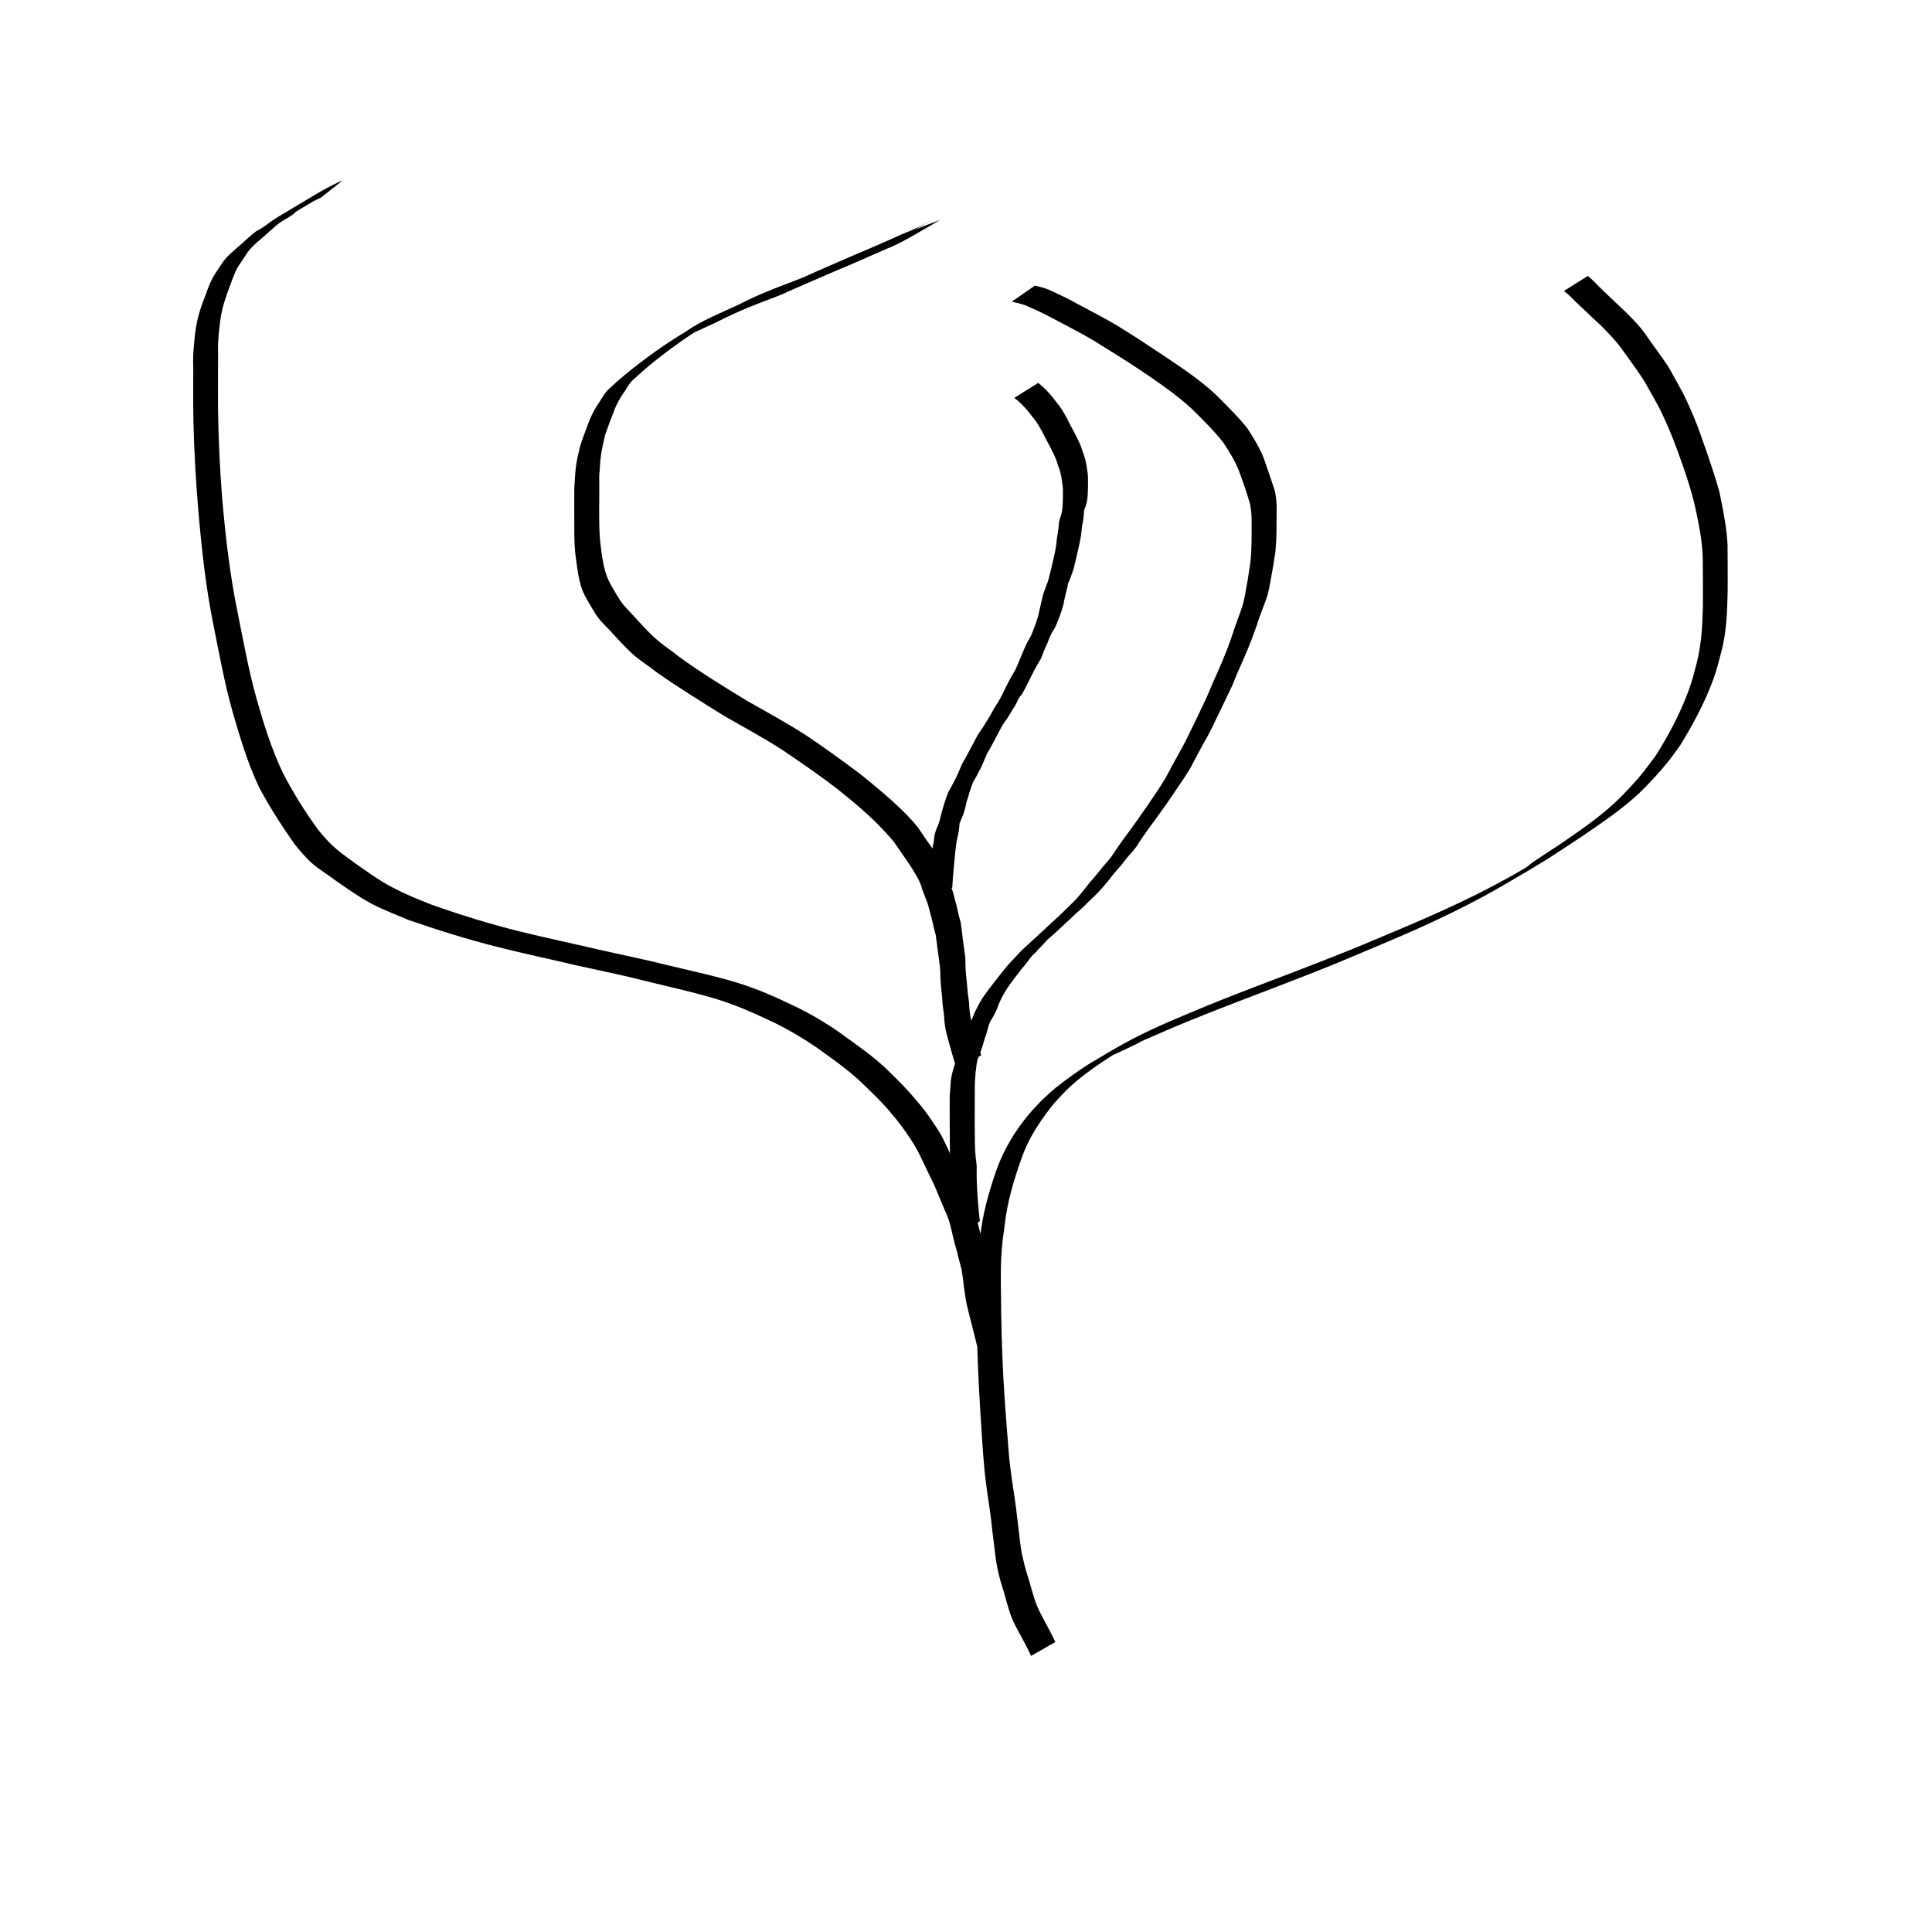 <?xml version="1.0" encoding="UTF-8" standalone="no"?>
<svg
class="svg"
   xmlns:dc="http://purl.org/dc/elements/1.1/"
   xmlns:cc="http://creativecommons.org/ns#"
   xmlns:rdf="http://www.w3.org/1999/02/22-rdf-syntax-ns#"
   xmlns:svg="http://www.w3.org/2000/svg"
   xmlns="http://www.w3.org/2000/svg"
   id="SVGRoot"
   version="1.1"
   viewBox="0 0 300 300"
   height="300px"
   width="300px">
  <defs
     id="defs10" />
  <g
     id="layer1">
    <path
    class="path"
       d="m 160.101,257.126 c -0.731,-1.627 -1.641,-3.162 -2.462,-4.742 -0.443,-0.871 -0.792,-1.774 -1.055,-2.714 -0.34,-1.023 -0.556,-2.077 -0.901,-3.098 -0.319,-0.974 -0.572,-1.959 -0.789,-2.959 -0.303,-1.395 -0.406,-2.822 -0.594,-4.235 -0.213,-1.464 -0.33,-2.939 -0.529,-4.405 -0.329,-2.193 -0.656,-4.383 -0.888,-6.589 -0.3,-3.066 -0.454,-6.144 -0.66,-9.217 -0.283,-4.477 -0.47,-8.958 -0.556,-13.443 -0.018,-3.033 -0.128,-6.071 0.061,-9.101 0.124,-1.987 0.237,-2.676 0.475,-4.607 0.381,-3.53 1.354,-6.952 2.51,-10.297 1.15,-3.224 2.922,-6.168 5.128,-8.783 0.599,-0.71 1.259,-1.367 1.889,-2.051 0.726,-0.654 1.422,-1.344 2.178,-1.963 1.273,-1.043 4.01,-3.004 5.426,-3.852 4.375,-2.623 6.516,-3.865 10.75,-5.781 1.583,-0.716 3.193,-1.372 4.789,-2.057 6.851,-2.903 13.859,-5.408 20.779,-8.135 5.42,-2.135 5.416,-2.17 10.897,-4.471 6.941,-2.908 13.83,-6.009 20.31,-9.86 0.427,-0.254 0.776,-0.621 1.186,-0.901 1.338,-0.914 2.705,-1.786 4.057,-2.678 2.952,-2.043 5.953,-4.04 8.592,-6.49 0.825,-0.766 1.61,-1.575 2.378,-2.398 1.953,-2.092 2.237,-2.594 3.974,-4.892 2.027,-3.172 3.808,-6.532 5.116,-10.069 0.65,-1.759 0.782,-2.419 1.253,-4.195 0.787,-2.983 0.952,-6.051 1.011,-9.119 0.015,-2.476 -0.003,-4.952 -0.023,-7.427 -0.073,-2.441 -0.541,-4.858 -1.043,-7.243 -0.688,-3.262 -1.807,-6.423 -2.947,-9.551 -0.797,-2.203 -1.73,-4.361 -2.757,-6.466 -0.764,-1.411 -1.566,-2.801 -2.353,-4.199 -1.1,-1.722 -2.345,-3.347 -3.519,-5.018 -0.913,-1.262 -2.016,-2.365 -3.102,-3.474 -1.363,-1.291 -2.737,-2.568 -4.097,-3.862 -0.543,-0.576 -1.106,-1.123 -1.735,-1.603 0,0 3.7,-2.331 3.7,-2.331 v 0 c 0.629,0.5 1.194,1.065 1.74,1.654 1.344,1.312 2.715,2.593 4.079,3.884 1.123,1.112 2.246,2.228 3.148,3.535 1.168,1.695 2.42,3.332 3.561,5.043 0.783,1.41 1.571,2.817 2.337,4.236 1.039,2.12 1.972,4.296 2.738,6.53 0.656,1.835 1.296,3.676 1.894,5.531 0.193,0.598 0.766,2.435 0.932,3.086 0.081,0.318 0.128,0.643 0.192,0.965 0.494,2.413 0.972,4.857 1.079,7.321 0.009,2.482 0.044,4.964 0.011,7.446 -0.061,3.105 -0.184,6.211 -1.005,9.229 -0.436,1.665 -0.645,2.611 -1.244,4.252 -1.306,3.576 -3.142,6.951 -5.123,10.19 -0.637,0.86 -1.243,1.744 -1.912,2.58 -1.146,1.431 -3.099,3.556 -4.411,4.797 -2.646,2.503 -5.679,4.516 -8.667,6.576 -5.397,3.566 -5.239,3.54 -12.178,7.595 -4.877,2.85 -9.96,5.319 -15.126,7.591 -1.72,0.756 -3.456,1.476 -5.184,2.214 -5.474,2.298 -5.514,2.353 -10.923,4.477 -6.931,2.722 -13.939,5.251 -20.793,8.166 -11.914,5.203 1.566,-0.767 -8.778,4.043 -0.119,0.055 0.419,-0.312 0.309,-0.242 -2.666,1.721 -5.325,3.487 -7.608,5.711 -0.628,0.669 -1.286,1.31 -1.884,2.006 -0.525,0.612 -1.001,1.264 -1.478,1.914 -1.527,2.076 -2.8,4.277 -3.646,6.72 -1.182,3.323 -2.197,6.719 -2.593,10.238 -0.247,1.854 -0.388,2.681 -0.511,4.584 -0.196,3.019 -0.05,6.044 -0.046,9.066 0.077,4.479 0.231,8.957 0.539,13.427 0.223,3.06 0.453,6.119 0.704,9.177 0.238,2.197 0.576,4.379 0.9,6.565 0.221,1.462 0.353,2.934 0.548,4.399 0.188,1.4 0.276,2.815 0.59,4.196 0.219,0.984 0.442,1.962 0.762,2.92 0.346,1.03 0.571,2.087 0.919,3.117 0.246,0.914 0.58,1.792 0.997,2.643 0.806,1.586 1.694,3.13 2.46,4.737 0,0 -3.776,2.161 -3.776,2.161 z"
       id="path23" />
    <path
     class="path"
       d="m 151.722,209.003 c -0.411,-1.674 -0.824,-3.345 -1.261,-5.012 -0.213,-0.866 -0.437,-1.723 -0.556,-2.608 -0.094,-0.724 -0.23,-1.436 -0.3,-2.164 -0.045,-0.703 -0.214,-1.387 -0.289,-2.087 -0.231,-0.938 -0.517,-1.859 -0.722,-2.804 -0.211,-0.744 -0.425,-1.486 -0.596,-2.24 -0.135,-0.647 -0.316,-1.281 -0.456,-1.927 -0.215,-0.837 -0.56,-1.623 -0.91,-2.409 -0.353,-0.811 -0.685,-1.629 -1.026,-2.445 -0.37,-0.984 -0.843,-1.921 -1.305,-2.864 -0.494,-1.027 -0.969,-2.065 -1.48,-3.084 -0.465,-0.999 -1.065,-1.942 -1.68,-2.856 -0.844,-1.269 -1.756,-2.481 -2.754,-3.632 -1.23,-1.52 -2.644,-2.862 -4.045,-4.219 -1.937,-1.948 -4.158,-3.573 -6.385,-5.168 -2.358,-1.74 -4.87,-3.236 -7.479,-4.561 -2.277,-1.065 -4.544,-2.158 -6.914,-3.004 -1.804,-0.692 -3.67,-1.176 -5.529,-1.686 -2.524,-0.66 -5.074,-1.219 -7.604,-1.853 -3.68,-0.954 -7.41,-1.696 -11.12,-2.517 -4.003,-0.958 -8.035,-1.793 -12.024,-2.809 -4.707,-1.185 -9.339,-2.639 -13.923,-4.228 -1.897,-0.825 -3.861,-1.528 -5.689,-2.506 -1.974,-1.056 -3.798,-2.372 -5.639,-3.638 -1.161,-0.898 -2.454,-1.649 -3.564,-2.614 -1.028,-0.894 -1.889,-1.956 -2.747,-3.005 -1.996,-2.844 -3.886,-5.777 -5.513,-8.849 -1.762,-3.728 -2.943,-7.685 -4.084,-11.635 -1.285,-4.539 -2.105,-9.184 -3.04,-13.8 -1.154,-5.781 -1.792,-11.656 -2.296,-17.525 -0.383,-4.561 -0.654,-9.128 -0.751,-13.703 -0.054,-2.275 -0.047,-4.551 -0.04,-6.827 0.037,-1.2 -0.045,-2.405 5.89e-4,-3.605 0.023,-0.607 0.11,-1.459 0.166,-2.06 0.126,-1.459 0.325,-2.912 0.729,-4.321 0.319,-1.112 0.74,-2.191 1.146,-3.273 0.345,-0.985 0.73,-1.95 1.28,-2.839 0.4,-0.565 0.756,-1.16 1.144,-1.733 0.799,-1.197 1.981,-2.07 3.04,-3.023 0.724,-0.657 1.439,-1.33 2.219,-1.921 1.347,-0.782 2.693,-1.565 4.04,-2.347 0.103,-0.056 0.412,-0.227 0.31,-0.168 -1.153,0.665 -2.306,1.331 -3.465,1.986 -0.089,0.05 0.17,-0.114 0.256,-0.17 0.494,-0.329 0.019,-0.012 0.508,-0.339 1.155,-0.9 2.437,-1.612 3.688,-2.368 2.534,-1.469 4.991,-3.1 7.655,-4.326 0.157,-0.061 0.315,-0.122 0.472,-0.183 0,0 -3.426,2.7 -3.426,2.7 v 0 c -0.151,0.066 -0.303,0.132 -0.454,0.198 -0.549,0.27 -0.503,0.242 -1.064,0.545 -0.197,0.106 -0.78,0.437 -0.587,0.324 6.086,-3.571 2.754,-1.582 1.437,-0.816 -0.97,0.591 -0.853,0.525 -1.819,1.095 -0.217,0.128 -1.067,0.615 -1.306,0.787 -0.188,0.135 -0.32,0.34 -0.517,0.466 -0.268,0.151 -0.507,0.337 -0.772,0.493 -1.335,0.787 -2.672,1.571 -4.01,2.353 -0.101,0.059 -0.408,0.231 -0.307,0.172 1.141,-0.669 2.285,-1.334 3.427,-2.001 -0.83,0.527 -1.526,1.236 -2.266,1.876 -1.023,0.959 -2.212,1.778 -3.054,2.911 -0.372,0.587 -0.765,1.161 -1.145,1.743 -0.624,0.824 -0.993,1.787 -1.341,2.754 -0.413,1.069 -0.807,2.147 -1.151,3.24 -0.428,1.385 -0.671,2.813 -0.794,4.258 -0.049,0.516 -0.149,1.492 -0.171,2.019 -0.049,1.202 0.028,2.41 -0.015,3.613 -0.004,2.279 -0.016,4.558 -1.7e-5,6.837 0.069,4.582 0.275,9.161 0.637,13.729 0.516,5.846 1.172,11.692 2.339,17.449 0.929,4.608 1.749,9.241 3.019,13.773 1.126,3.921 2.33,7.839 4.106,11.524 1.584,3.06 3.419,5.998 5.452,8.779 0.718,0.848 1.068,1.301 1.821,2.059 1.323,1.332 2.894,2.372 4.401,3.48 1.005,0.698 2.548,1.788 3.574,2.419 2.426,1.494 5.054,2.588 7.701,3.624 4.556,1.624 9.179,3.053 13.876,4.213 4.004,0.987 8.04,1.836 12.056,2.774 3.708,0.844 7.44,1.588 11.127,2.523 2.544,0.62 5.105,1.17 7.638,1.839 1.876,0.48 3.728,1.038 5.541,1.724 2.374,0.869 4.649,1.963 6.926,3.059 2.63,1.328 5.139,2.853 7.496,4.628 2.249,1.611 4.517,3.226 6.484,5.183 1.397,1.374 2.798,2.741 4.041,4.26 1.029,1.154 1.963,2.369 2.804,3.667 0.626,0.929 1.261,1.875 1.727,2.894 0.507,1.023 0.968,2.068 1.461,3.097 0.469,0.949 0.974,1.88 1.343,2.873 0.339,0.812 0.654,1.635 1.007,2.442 0.368,0.811 0.734,1.616 0.964,2.479 0.152,0.644 0.313,1.285 0.456,1.93 0.164,0.758 0.385,1.5 0.593,2.247 0.197,0.962 0.481,1.898 0.751,2.841 0.068,0.704 0.24,1.388 0.289,2.093 0.062,0.725 0.197,1.432 0.295,2.15 0.102,0.872 0.318,1.714 0.518,2.567 0.413,1.67 0.809,3.344 1.254,5.005 0,0 -3.823,2.08 -3.823,2.08 z"
       id="path25" />
    <path
     class="path"
       d="m 148.295,191.651 c -0.171,-1.778 -0.335,-3.557 -0.454,-5.339 -0.059,-0.852 -0.079,-1.705 -0.084,-2.559 0.035,-0.656 -0.023,-1.299 -0.117,-1.946 -0.147,-1.445 -0.127,-2.905 -0.15,-4.357 -0.008,-1.301 -0.017,-2.603 -0.022,-3.904 -0.002,-0.742 -10e-4,-1.485 -0.002,-2.227 -0.029,-0.984 0.066,-1.965 0.136,-2.945 0.048,-1.041 0.297,-2.021 0.625,-3 0.33,-0.811 0.55,-1.658 0.814,-2.492 0.312,-0.916 0.537,-1.863 0.907,-2.757 0.305,-0.556 0.631,-1.098 0.9,-1.673 0.35,-0.975 0.811,-1.906 1.314,-2.811 0.724,-1.267 1.667,-2.39 2.551,-3.546 0.772,-0.973 1.508,-1.969 2.374,-2.86 0.514,-0.545 1.028,-1.088 1.533,-1.641 1.201,-1.102 2.407,-2.2 3.601,-3.311 0.888,-0.875 1.851,-1.672 2.739,-2.547 0.738,-0.762 1.54,-1.454 2.248,-2.245 0.705,-0.759 1.306,-1.603 1.964,-2.401 0.523,-0.612 1.063,-1.211 1.559,-1.845 0.567,-0.757 1.232,-1.432 1.812,-2.178 0.613,-0.936 1.24,-1.859 1.899,-2.763 1.284,-1.707 2.523,-3.446 3.729,-5.209 0.935,-1.414 1.938,-2.788 2.795,-4.252 0.653,-1.251 1.337,-2.484 2.015,-3.722 0.912,-1.551 1.671,-3.178 2.456,-4.794 0.684,-1.391 1.345,-2.794 2,-4.199 0.534,-1.3 1.091,-2.586 1.675,-3.866 0.974,-2.167 1.842,-4.376 2.56,-6.642 0.392,-1.135 0.828,-2.254 1.212,-3.391 0.359,-1.153 0.526,-2.352 0.74,-3.536 0.205,-0.941 0.285,-1.902 0.462,-2.848 0.183,-1.176 0.217,-2.369 0.251,-3.556 0.023,-1.207 0.018,-2.415 0.012,-3.623 -0.006,-0.788 -0.096,-1.579 -0.233,-2.355 -0.487,-1.765 -1.107,-3.489 -1.738,-5.207 -0.621,-1.565 -1.513,-3.013 -2.445,-4.41 -1.452,-1.85 -3.143,-3.493 -4.806,-5.15 -2.499,-2.295 -5.304,-4.215 -8.114,-6.101 -2.372,-1.594 -4.818,-3.074 -7.239,-4.59 -2.112,-1.269 -4.327,-2.35 -6.496,-3.516 -1.188,-0.662 -2.431,-1.209 -3.672,-1.761 -0.589,-0.306 -1.232,-0.411 -1.861,-0.588 -0.428,-0.109 -0.215,-0.059 -0.639,-0.149 0,0 3.594,-2.491 3.594,-2.491 v 0 c 0.431,0.104 0.215,0.05 0.647,0.162 0.655,0.158 1.291,0.355 1.899,0.653 1.231,0.574 2.469,1.134 3.651,1.809 2.173,1.17 4.381,2.28 6.504,3.542 2.433,1.488 4.82,3.055 7.191,4.639 2.835,1.906 5.708,3.799 8.212,6.139 1.67,1.691 3.4,3.344 4.88,5.207 0.93,1.436 1.848,2.912 2.494,4.499 0.619,1.745 1.216,3.497 1.792,5.257 0.16,0.796 0.243,1.619 0.267,2.429 -0.004,1.213 -0.011,2.425 -0.022,3.638 -0.014,1.207 -0.075,2.414 -0.199,3.615 -0.194,0.946 -0.278,1.906 -0.478,2.851 -0.232,1.194 -0.387,2.405 -0.702,3.582 -0.365,1.152 -0.837,2.269 -1.249,3.404 -0.722,2.277 -1.576,4.506 -2.547,6.689 -0.557,1.284 -1.14,2.552 -1.639,3.86 -0.671,1.404 -1.329,2.814 -2.013,4.211 -0.792,1.622 -1.532,3.267 -2.464,4.818 -0.664,1.239 -1.34,2.469 -1.982,3.718 -0.831,1.495 -1.868,2.863 -2.804,4.292 -1.183,1.777 -2.45,3.497 -3.711,5.22 -0.66,0.894 -1.291,1.803 -1.877,2.747 -0.517,0.794 -1.225,1.437 -1.805,2.183 -0.465,0.669 -1.023,1.262 -1.557,1.876 -0.679,0.784 -1.258,1.644 -1.961,2.409 -0.698,0.812 -1.467,1.532 -2.243,2.267 -0.859,0.919 -1.861,1.686 -2.75,2.577 -1.191,1.09 -2.342,2.225 -3.58,3.263 -0.51,0.553 -1.011,1.113 -1.537,1.65 -0.432,0.473 -0.202,0.245 -0.693,0.683 -0.63,0.665 -1.096,1.479 -1.725,2.146 -0.87,1.149 -1.805,2.257 -2.555,3.49 -0.533,0.865 -0.997,1.791 -1.32,2.756 -0.24,0.595 -0.543,1.158 -0.889,1.698 -0.507,0.804 -0.595,1.827 -0.949,2.701 -0.277,0.828 -0.446,1.689 -0.804,2.489 -0.13,0.401 -0.329,0.807 -0.434,1.212 -0.144,0.551 -0.136,1.143 -0.253,1.699 -0.07,0.968 -0.156,1.935 -0.13,2.907 -0.001,0.744 -0.002,1.487 -0.005,2.231 -0.006,1.303 -0.013,2.606 7e-4,3.909 0.011,1.431 -2.5e-4,2.869 0.149,4.293 0.097,0.667 0.197,1.324 0.143,2.001 0.002,0.849 0.011,1.698 0.055,2.546 0.096,1.778 0.236,3.554 0.445,5.322 0,0 -3.856,2.016 -3.856,2.016 z"
       id="path27" />
    <path
     class="path"
       d="m 148.529,165.927 c -0.505,-1.622 -0.976,-3.252 -1.41,-4.894 -0.274,-0.93 -0.431,-1.884 -0.5,-2.849 -0.016,-0.71 -0.157,-1.408 -0.239,-2.112 -0.047,-1.055 -0.194,-2.102 -0.285,-3.154 -0.063,-0.731 -0.086,-1.464 -0.092,-2.198 -0.078,-0.954 -0.215,-1.902 -0.354,-2.849 -0.106,-0.885 -0.225,-1.768 -0.34,-2.652 -0.259,-0.897 -0.446,-1.811 -0.667,-2.717 -0.24,-0.788 -0.385,-1.605 -0.662,-2.381 -0.262,-0.681 -0.529,-1.361 -0.788,-2.044 -0.149,-0.617 -0.385,-1.176 -0.687,-1.729 -0.305,-0.585 -0.682,-1.127 -1.014,-1.697 -0.761,-1.182 -1.602,-2.309 -2.381,-3.479 -0.557,-0.866 -1.314,-1.572 -1.995,-2.337 -2.182,-2.332 -4.657,-4.373 -7.146,-6.366 -2.74,-2.098 -5.584,-4.057 -8.444,-5.986 -2.969,-1.941 -6.115,-3.593 -9.178,-5.377 -3.539,-2.214 -7.107,-4.39 -10.512,-6.807 -1.048,-0.855 -2.214,-1.554 -3.246,-2.428 -0.581,-0.492 -0.869,-0.796 -1.428,-1.343 -1.233,-1.254 -2.383,-2.589 -3.622,-3.836 -0.843,-0.857 -1.415,-1.934 -2.023,-2.961 -0.472,-0.765 -0.91,-1.561 -1.199,-2.415 -0.485,-1.445 -0.661,-2.978 -0.873,-4.482 -0.196,-1.296 -0.253,-2.606 -0.264,-3.915 -0.004,-1.401 -0.008,-2.802 -0.012,-4.204 -0.006,-0.969 0.005,-1.938 0.009,-2.908 0.06,-1.121 0.126,-2.245 0.256,-3.361 0.127,-1.031 0.386,-2.037 0.622,-3.046 0.322,-1.157 0.787,-2.267 1.2,-3.393 0.348,-1.011 0.799,-1.957 1.35,-2.871 0.62,-0.814 1.039,-1.807 1.758,-2.546 0.225,-0.232 0.47,-0.443 0.706,-0.665 2.095,-1.921 4.345,-3.652 6.649,-5.312 1.522,-1.072 3.072,-2.104 4.673,-3.055 2.591,-1.835 5.51,-2.933 8.349,-4.271 1.721,-0.906 3.503,-1.689 5.313,-2.396 1.557,-0.635 3.144,-1.192 4.7,-1.831 2.672,-1.221 5.384,-2.35 8.072,-3.537 1.437,-0.621 2.893,-1.198 4.312,-1.859 1.263,-0.499 2.472,-1.141 3.737,-1.631 1.329,-0.5 2.558,-1.207 3.801,-1.884 -3.344,1.912 -4.241,2.464 -2.751,1.557 0,0 4.067,-1.572 4.067,-1.572 v 0 c -1.851,1.119 -0.297,0.183 -4.701,2.742 -1.25,0.682 -2.509,1.345 -3.841,1.857 -1.236,0.547 -2.478,1.08 -3.712,1.632 -1.417,0.642 -2.864,1.215 -4.291,1.834 -2.697,1.188 -5.418,2.318 -8.099,3.542 -1.557,0.628 -3.139,1.188 -4.693,1.822 -1.799,0.732 -3.57,1.53 -5.299,2.417 -1.717,0.796 -8.374,3.962 -0.898,0.012 -1.618,0.955 -3.207,1.956 -4.742,3.042 -2.301,1.635 -4.553,3.341 -6.637,5.25 -0.1,0.089 -0.861,0.746 -1.051,0.97 -0.554,0.653 -0.922,1.45 -1.446,2.124 -0.559,0.887 -1.035,1.792 -1.37,2.789 -0.432,1.108 -0.855,2.221 -1.24,3.347 -0.226,0.998 -0.478,1.991 -0.623,3.004 -0.176,1.093 -0.189,2.212 -0.295,3.314 0.003,0.968 0.013,1.936 0.002,2.903 -0.01,1.402 -0.022,2.803 -0.005,4.205 0.024,1.293 0.054,2.588 0.232,3.872 0.194,1.479 0.368,2.984 0.864,4.397 0.262,0.83 0.693,1.598 1.139,2.341 0.585,1.002 1.156,2.033 1.971,2.87 1.211,1.266 2.354,2.597 3.589,3.84 0.49,0.466 0.901,0.873 1.416,1.301 1.03,0.857 2.167,1.578 3.198,2.434 3.372,2.437 6.915,4.627 10.47,6.784 3.09,1.764 6.224,3.463 9.218,5.386 2.872,1.926 5.674,3.958 8.441,6.031 2.51,2.02 4.995,4.085 7.262,6.379 0.695,0.779 1.463,1.504 2.019,2.396 0.776,1.183 1.611,2.324 2.412,3.49 0.332,0.573 0.707,1.121 1.017,1.707 0.321,0.579 0.573,1.131 0.715,1.785 0.257,0.686 0.531,1.364 0.788,2.05 0.291,0.788 0.44,1.619 0.685,2.421 0.231,0.92 0.387,1.859 0.687,2.763 0.112,0.883 0.249,1.761 0.333,2.648 0.136,0.965 0.279,1.928 0.392,2.896 0.006,0.725 0.016,1.45 0.07,2.173 0.081,1.048 0.225,2.09 0.289,3.138 0.074,0.712 0.224,1.416 0.243,2.132 0.053,0.942 0.184,1.874 0.446,2.783 0.426,1.65 0.858,3.297 1.419,4.907 0,0 -3.834,2.06 -3.834,2.06 z"
       id="path29" />
    <path
     class="path"
       d="m 143.99,139.765 c 0.097,-1.783 0.292,-3.558 0.434,-5.337 0.054,-0.879 0.186,-1.754 0.342,-2.621 0.161,-0.643 0.267,-1.294 0.318,-1.955 0.109,-0.583 0.319,-1.153 0.561,-1.694 0.226,-0.545 0.373,-1.123 0.497,-1.699 0.144,-0.527 0.281,-1.057 0.447,-1.578 0.209,-0.668 0.432,-1.336 0.713,-1.978 0.38,-0.626 0.693,-1.287 1.042,-1.93 0.297,-0.546 0.51,-1.132 0.77,-1.697 0.183,-0.578 0.526,-1.073 0.818,-1.595 0.308,-0.531 0.561,-1.09 0.856,-1.628 0.413,-0.716 0.756,-1.47 1.192,-2.172 0.513,-0.71 0.985,-1.445 1.428,-2.2 0.467,-0.703 0.795,-1.483 1.275,-2.177 0.438,-0.604 0.741,-1.288 1.087,-1.945 0.243,-0.478 0.46,-0.97 0.715,-1.441 0.348,-0.722 0.776,-1.401 1.176,-2.094 0.343,-0.738 0.63,-1.5 0.958,-2.245 0.322,-0.745 0.598,-1.501 0.991,-2.213 0.367,-0.559 0.633,-1.169 0.87,-1.791 0.255,-0.67 0.502,-1.341 0.703,-2.029 0.22,-0.95 0.418,-1.903 0.653,-2.851 0.137,-0.733 0.448,-1.416 0.694,-2.118 0.239,-0.519 0.341,-1.079 0.488,-1.627 0.202,-0.792 0.384,-1.588 0.568,-2.384 0.26,-1.021 0.43,-2.058 0.523,-3.106 0.104,-0.696 0.234,-1.384 0.294,-2.085 -0.002,-0.683 0.297,-1.305 0.459,-1.957 0.141,-0.674 0.163,-1.364 0.178,-2.051 -0.002,-0.669 0.035,-1.34 -0.019,-2.007 -0.105,-0.636 -0.154,-1.277 -0.299,-1.905 -0.119,-0.552 -0.315,-1.081 -0.509,-1.609 -0.161,-0.616 -0.419,-1.188 -0.705,-1.754 -0.309,-0.676 -0.669,-1.328 -1.029,-1.978 -0.36,-0.69 -0.682,-1.394 -1.096,-2.055 -0.373,-0.68 -0.861,-1.291 -1.347,-1.893 -0.348,-0.444 -0.696,-0.9 -1.107,-1.287 -0.316,-0.353 -0.668,-0.656 -1.017,-0.977 -0.281,-0.199 -0.143,-0.091 -0.414,-0.326 0,0 3.713,-2.319 3.713,-2.319 v 0 c 0.271,0.222 0.129,0.108 0.425,0.344 0.346,0.326 0.713,0.627 1.026,0.986 0.406,0.418 0.776,0.871 1.125,1.337 0.489,0.621 0.996,1.237 1.374,1.934 0.42,0.667 0.738,1.382 1.107,2.077 0.362,0.655 0.726,1.312 1.039,1.991 0.292,0.58 0.573,1.163 0.733,1.797 0.198,0.545 0.41,1.087 0.534,1.655 0.155,0.645 0.213,1.3 0.322,1.954 0.089,0.681 0.034,1.371 0.045,2.056 -0.012,0.712 -0.032,1.425 -0.139,2.13 -0.068,0.332 -0.139,0.663 -0.254,0.982 -0.031,0.085 -0.201,0.461 -0.218,0.551 -0.023,0.121 -0.012,0.245 -0.018,0.368 -0.047,0.705 -0.13,1.403 -0.296,2.091 -0.085,1.069 -0.241,2.128 -0.502,3.169 -0.193,0.793 -0.342,1.597 -0.545,2.387 -0.149,0.56 -0.244,1.135 -0.469,1.672 -0.142,0.327 -0.219,0.667 -0.353,0.997 -0.034,0.085 -0.269,0.567 -0.294,0.65 -0.041,0.137 -0.052,0.281 -0.077,0.422 -0.234,0.951 -0.477,1.896 -0.646,2.862 -0.187,0.707 -0.432,1.389 -0.673,2.077 -0.287,0.615 -0.453,1.288 -0.848,1.852 -0.453,0.672 -0.72,1.416 -1.01,2.167 -0.362,0.738 -0.657,1.51 -0.949,2.277 -0.381,0.697 -0.834,1.361 -1.169,2.077 -0.243,0.48 -0.506,0.949 -0.723,1.443 -0.344,0.672 -0.671,1.355 -1.063,2.001 -0.147,0.2 -0.32,0.381 -0.448,0.593 -0.304,0.502 -0.474,1.089 -0.846,1.553 -0.452,0.756 -0.881,1.524 -1.416,2.227 -0.497,0.652 -0.785,1.423 -1.205,2.123 -0.279,0.545 -0.557,1.091 -0.861,1.622 -0.252,0.547 -0.652,0.991 -0.825,1.574 -0.25,0.58 -0.521,1.151 -0.754,1.736 -0.375,0.629 -0.664,1.3 -1.044,1.926 -0.389,0.549 -0.49,1.27 -0.754,1.885 -0.126,0.521 -0.297,1.034 -0.464,1.547 -0.107,0.607 -0.274,1.2 -0.45,1.789 -0.232,0.511 -0.43,1.031 -0.635,1.556 -0.038,0.678 -0.11,1.352 -0.293,2.009 -0.199,0.844 -0.289,1.722 -0.383,2.582 -0.156,1.774 -0.375,3.544 -0.44,5.324 0,0 -3.887,1.955 -3.887,1.955 z"
       id="path45" />
  </g>
</svg>
